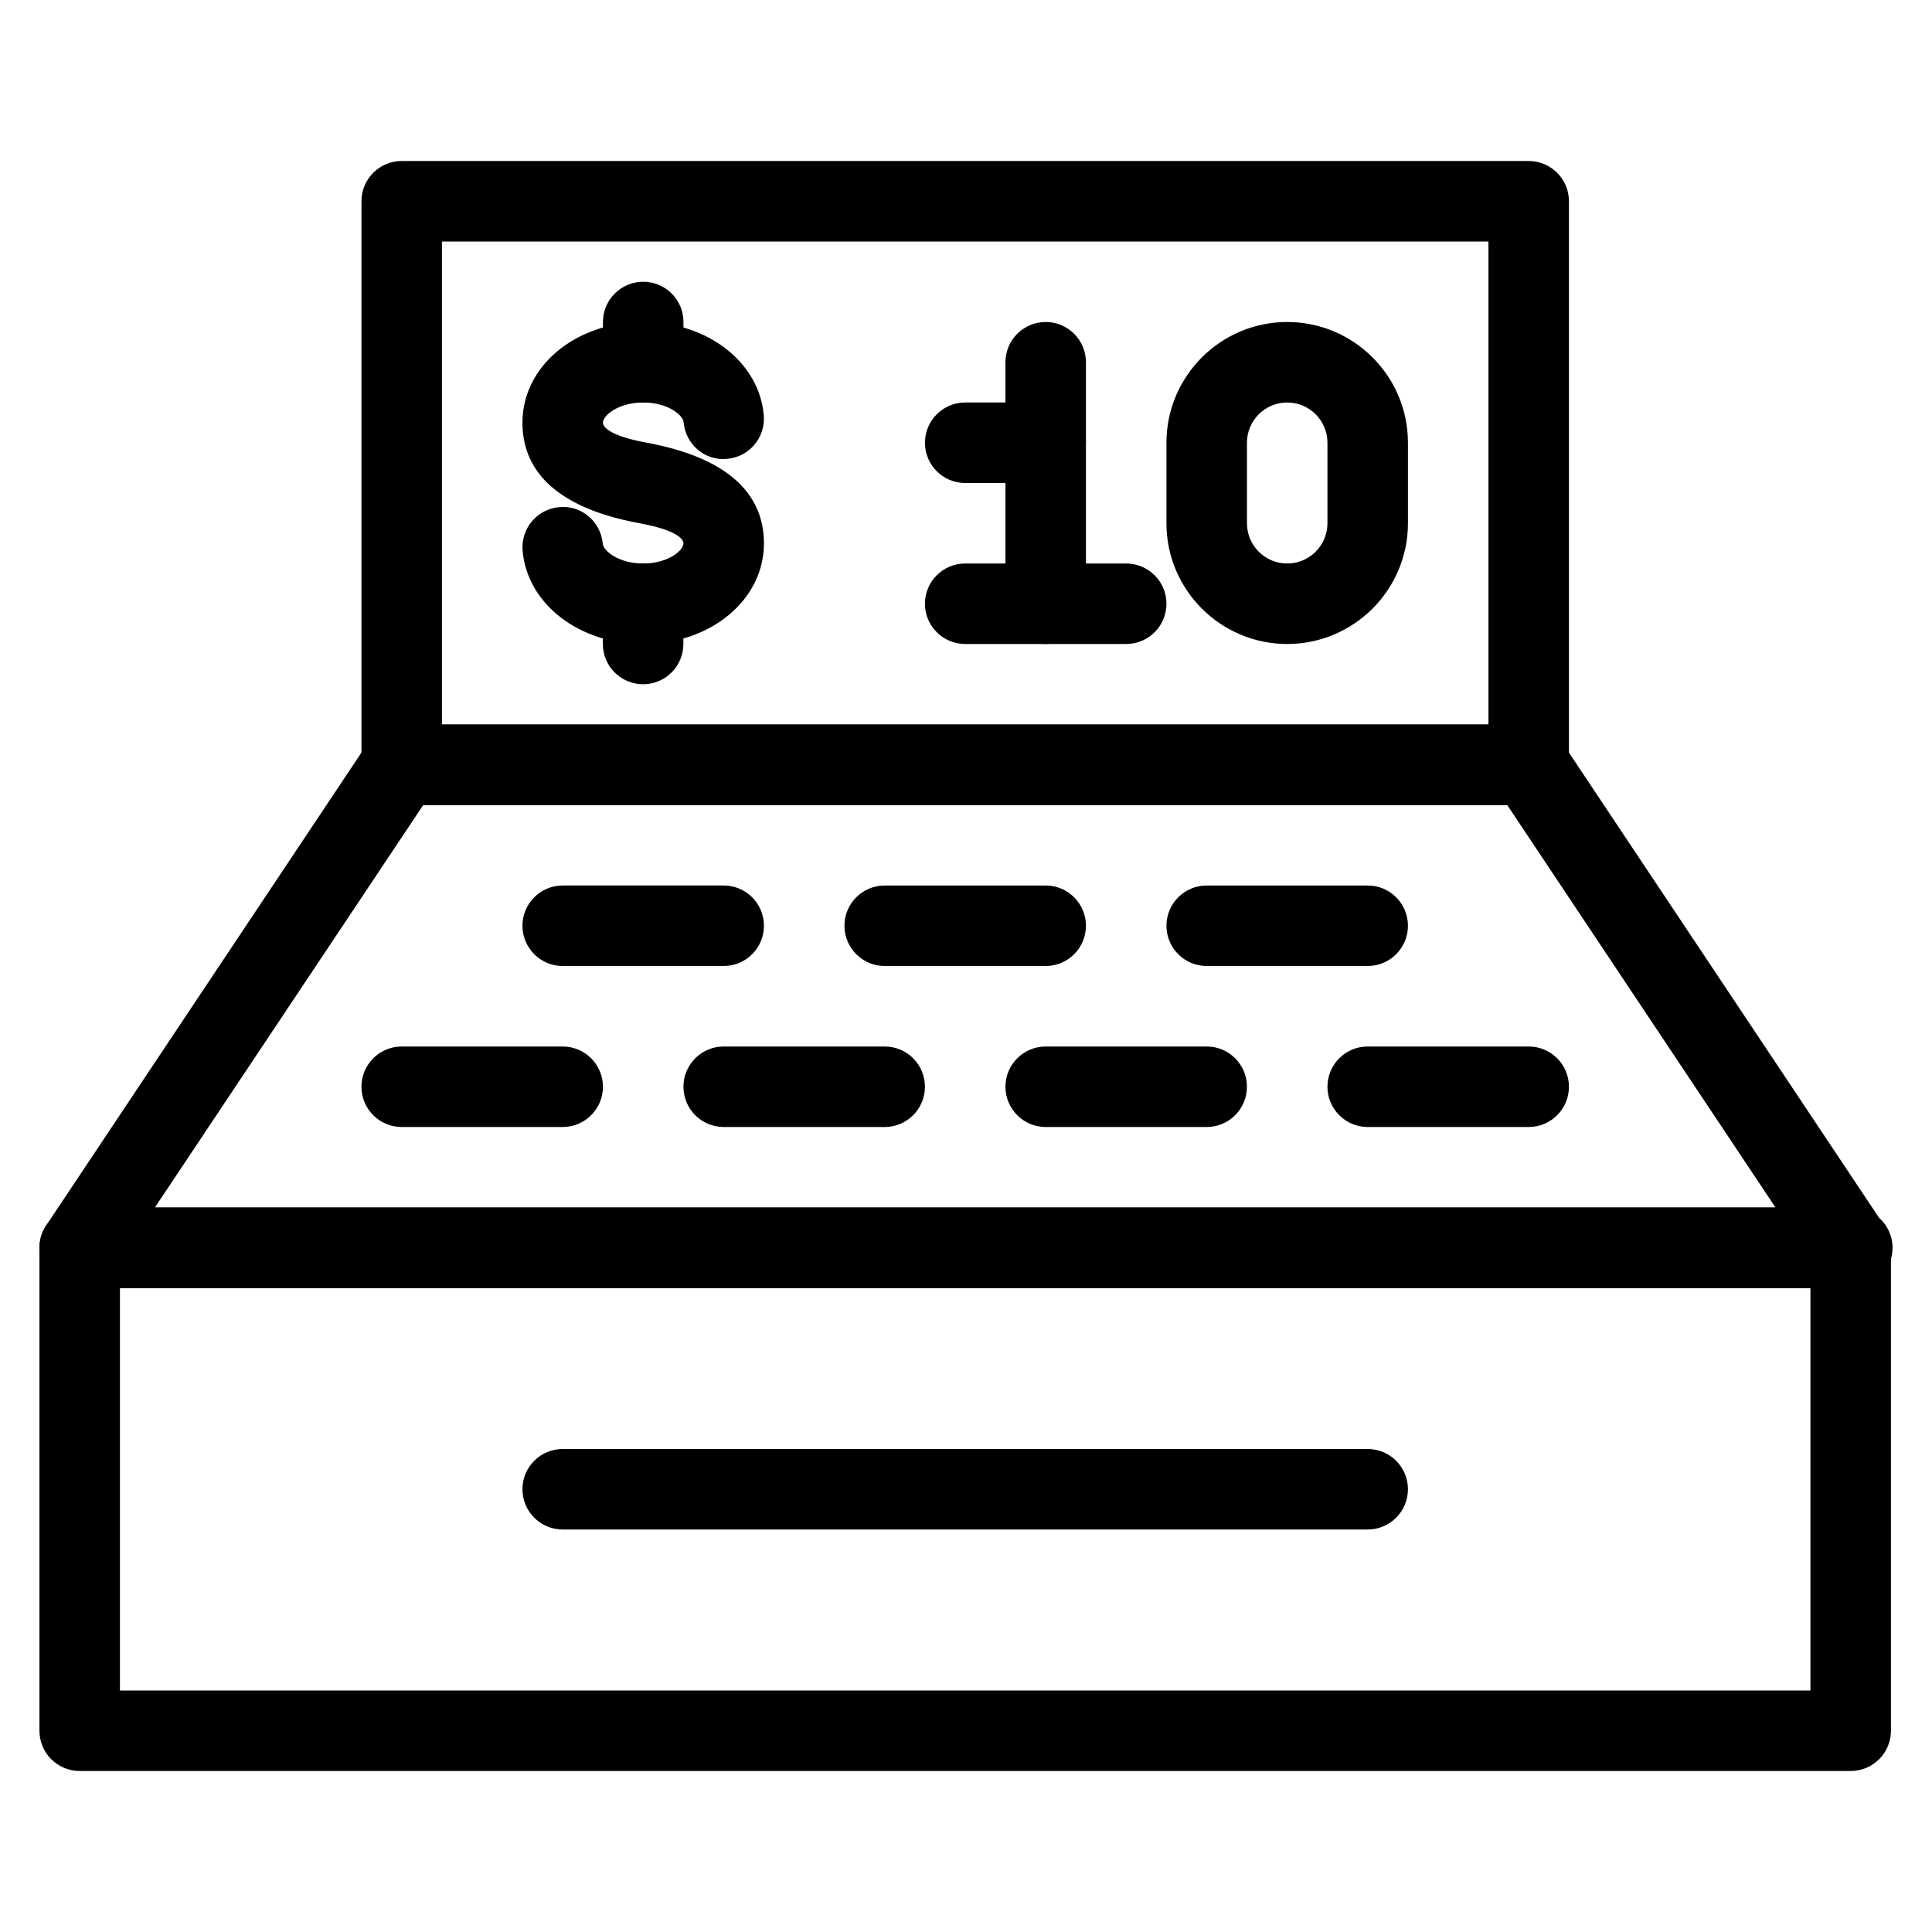 <?xml version="1.0" encoding="iso-8859-1"?>
<!-- Generator: Adobe Illustrator 18.0.0, SVG Export Plug-In . SVG Version: 6.00 Build 0)  -->
<!DOCTYPE svg PUBLIC "-//W3C//DTD SVG 1.1//EN" "http://www.w3.org/Graphics/SVG/1.1/DTD/svg11.dtd">
<svg version="1.1" id="Layer_1" xmlns="http://www.w3.org/2000/svg" xmlns:xlink="http://www.w3.org/1999/xlink" x="0px" y="0px"
	 viewBox="0 0 24 24" style="enable-background:new 0 0 24 24;" xml:space="preserve">
<g>
	<path d="M18.99,10h-14c-0.276,0-0.5-0.224-0.5-0.5v-7c0-0.276,0.224-0.5,0.5-0.5h14c0.276,0,0.5,0.224,0.5,0.5v7
		C19.49,9.776,19.266,10,18.99,10z M5.49,9h13V3h-13V9z"/>
	<g>
		<path d="M13.99,8h-2c-0.276,0-0.5-0.224-0.5-0.5S11.714,7,11.99,7h2c0.276,0,0.5,0.224,0.5,0.5S14.266,8,13.99,8z"/>
		<path d="M12.99,8c-0.276,0-0.5-0.224-0.5-0.5v-3c0-0.276,0.224-0.5,0.5-0.5s0.5,0.224,0.5,0.5v3C13.49,7.776,13.266,8,12.99,8z"/>
		<path d="M12.99,6h-1c-0.276,0-0.5-0.224-0.5-0.5S11.714,5,11.99,5h1c0.276,0,0.5,0.224,0.5,0.5S13.266,6,12.99,6z"/>
		<path d="M15.99,8c-0.827,0-1.5-0.673-1.5-1.5v-1c0-0.827,0.673-1.5,1.5-1.5s1.5,0.673,1.5,1.5v1C17.49,7.327,16.817,8,15.99,8z
			 M15.99,5c-0.276,0-0.5,0.224-0.5,0.5v1c0,0.276,0.224,0.5,0.5,0.5s0.5-0.224,0.5-0.5v-1C16.49,5.224,16.266,5,15.99,5z"/>
	</g>
	<path d="M22.99,22h-22c-0.276,0-0.5-0.224-0.5-0.5v-6c0-0.276,0.224-0.5,0.5-0.5h22c0.276,0,0.5,0.224,0.5,0.5v6
		C23.49,21.776,23.266,22,22.99,22z M1.49,21h21v-5h-21V21z"/>
	<path d="M23.01,16c-0.007,0-0.013-0.001-0.02,0h-22c-0.185,0-0.354-0.102-0.441-0.264s-0.077-0.36,0.025-0.513l4-6
		C4.667,9.083,4.823,9,4.99,9h14c0.167,0,0.323,0.083,0.416,0.223l3.935,5.903c0.104,0.092,0.169,0.226,0.169,0.375
		C23.51,15.776,23.286,16,23.01,16z M1.924,15h20.132l-3.333-5H5.258L1.924,15z"/>
	<path d="M6.99,14h-2c-0.276,0-0.5-0.224-0.5-0.5S4.714,13,4.99,13h2c0.276,0,0.5,0.224,0.5,0.5S7.266,14,6.99,14z"/>
	<path d="M10.99,14h-2c-0.276,0-0.5-0.224-0.5-0.5S8.714,13,8.99,13h2c0.276,0,0.5,0.224,0.5,0.5S11.266,14,10.99,14z"/>
	<path d="M14.99,14h-2c-0.276,0-0.5-0.224-0.5-0.5s0.224-0.5,0.5-0.5h2c0.276,0,0.5,0.224,0.5,0.5S15.266,14,14.99,14z"/>
	<path d="M18.99,14h-2c-0.276,0-0.5-0.224-0.5-0.5s0.224-0.5,0.5-0.5h2c0.276,0,0.5,0.224,0.5,0.5S19.266,14,18.99,14z"/>
	<path d="M8.99,12h-2c-0.276,0-0.5-0.224-0.5-0.5S6.714,11,6.99,11h2c0.276,0,0.5,0.224,0.5,0.5S9.266,12,8.99,12z"/>
	<path d="M12.99,12h-2c-0.276,0-0.5-0.224-0.5-0.5s0.224-0.5,0.5-0.5h2c0.276,0,0.5,0.224,0.5,0.5S13.266,12,12.99,12z"/>
	<path d="M16.99,12h-2c-0.276,0-0.5-0.224-0.5-0.5s0.224-0.5,0.5-0.5h2c0.276,0,0.5,0.224,0.5,0.5S17.266,12,16.99,12z"/>
	<path d="M16.99,19h-10c-0.276,0-0.5-0.224-0.5-0.5S6.714,18,6.99,18h10c0.276,0,0.5,0.224,0.5,0.5S17.266,19,16.99,19z"/>
	<g>
		<path d="M7.989,8C7.192,8,6.548,7.501,6.492,6.84C6.469,6.565,6.673,6.323,6.948,6.3c0.275-0.028,0.517,0.181,0.54,0.456
			C7.495,6.838,7.678,7,7.989,7S8.49,6.838,8.49,6.75c0-0.035-0.039-0.156-0.54-0.249C6.726,6.277,6.49,5.699,6.49,5.25
			C6.49,4.549,7.149,4,7.991,4c0.797,0,1.441,0.499,1.497,1.159C9.511,5.435,9.307,5.677,9.032,5.7
			C8.758,5.729,8.515,5.52,8.492,5.244C8.485,5.161,8.302,5,7.991,5S7.49,5.162,7.49,5.25c0,0.035,0.039,0.157,0.543,0.249
			C9.254,5.725,9.49,6.302,9.49,6.75C9.49,7.451,8.831,8,7.989,8z"/>
		<path d="M7.991,5c-0.276,0-0.5-0.223-0.5-0.499l-0.001-0.5c0-0.276,0.223-0.5,0.499-0.501c0,0,0,0,0.001,0
			c0.276,0,0.5,0.223,0.5,0.499l0.001,0.5C8.491,4.775,8.268,5,7.991,5C7.991,5,7.991,5,7.991,5z"/>
		<path d="M7.989,8.5c-0.276,0-0.5-0.224-0.5-0.5V7.5c0-0.276,0.224-0.5,0.5-0.5s0.5,0.224,0.5,0.5V8
			C8.489,8.276,8.265,8.5,7.989,8.5z"/>
	</g>
</g>
<g>
</g>
<g>
</g>
<g>
</g>
<g>
</g>
<g>
</g>
<g>
</g>
<g>
</g>
<g>
</g>
<g>
</g>
<g>
</g>
<g>
</g>
<g>
</g>
<g>
</g>
<g>
</g>
<g>
</g>
</svg>
